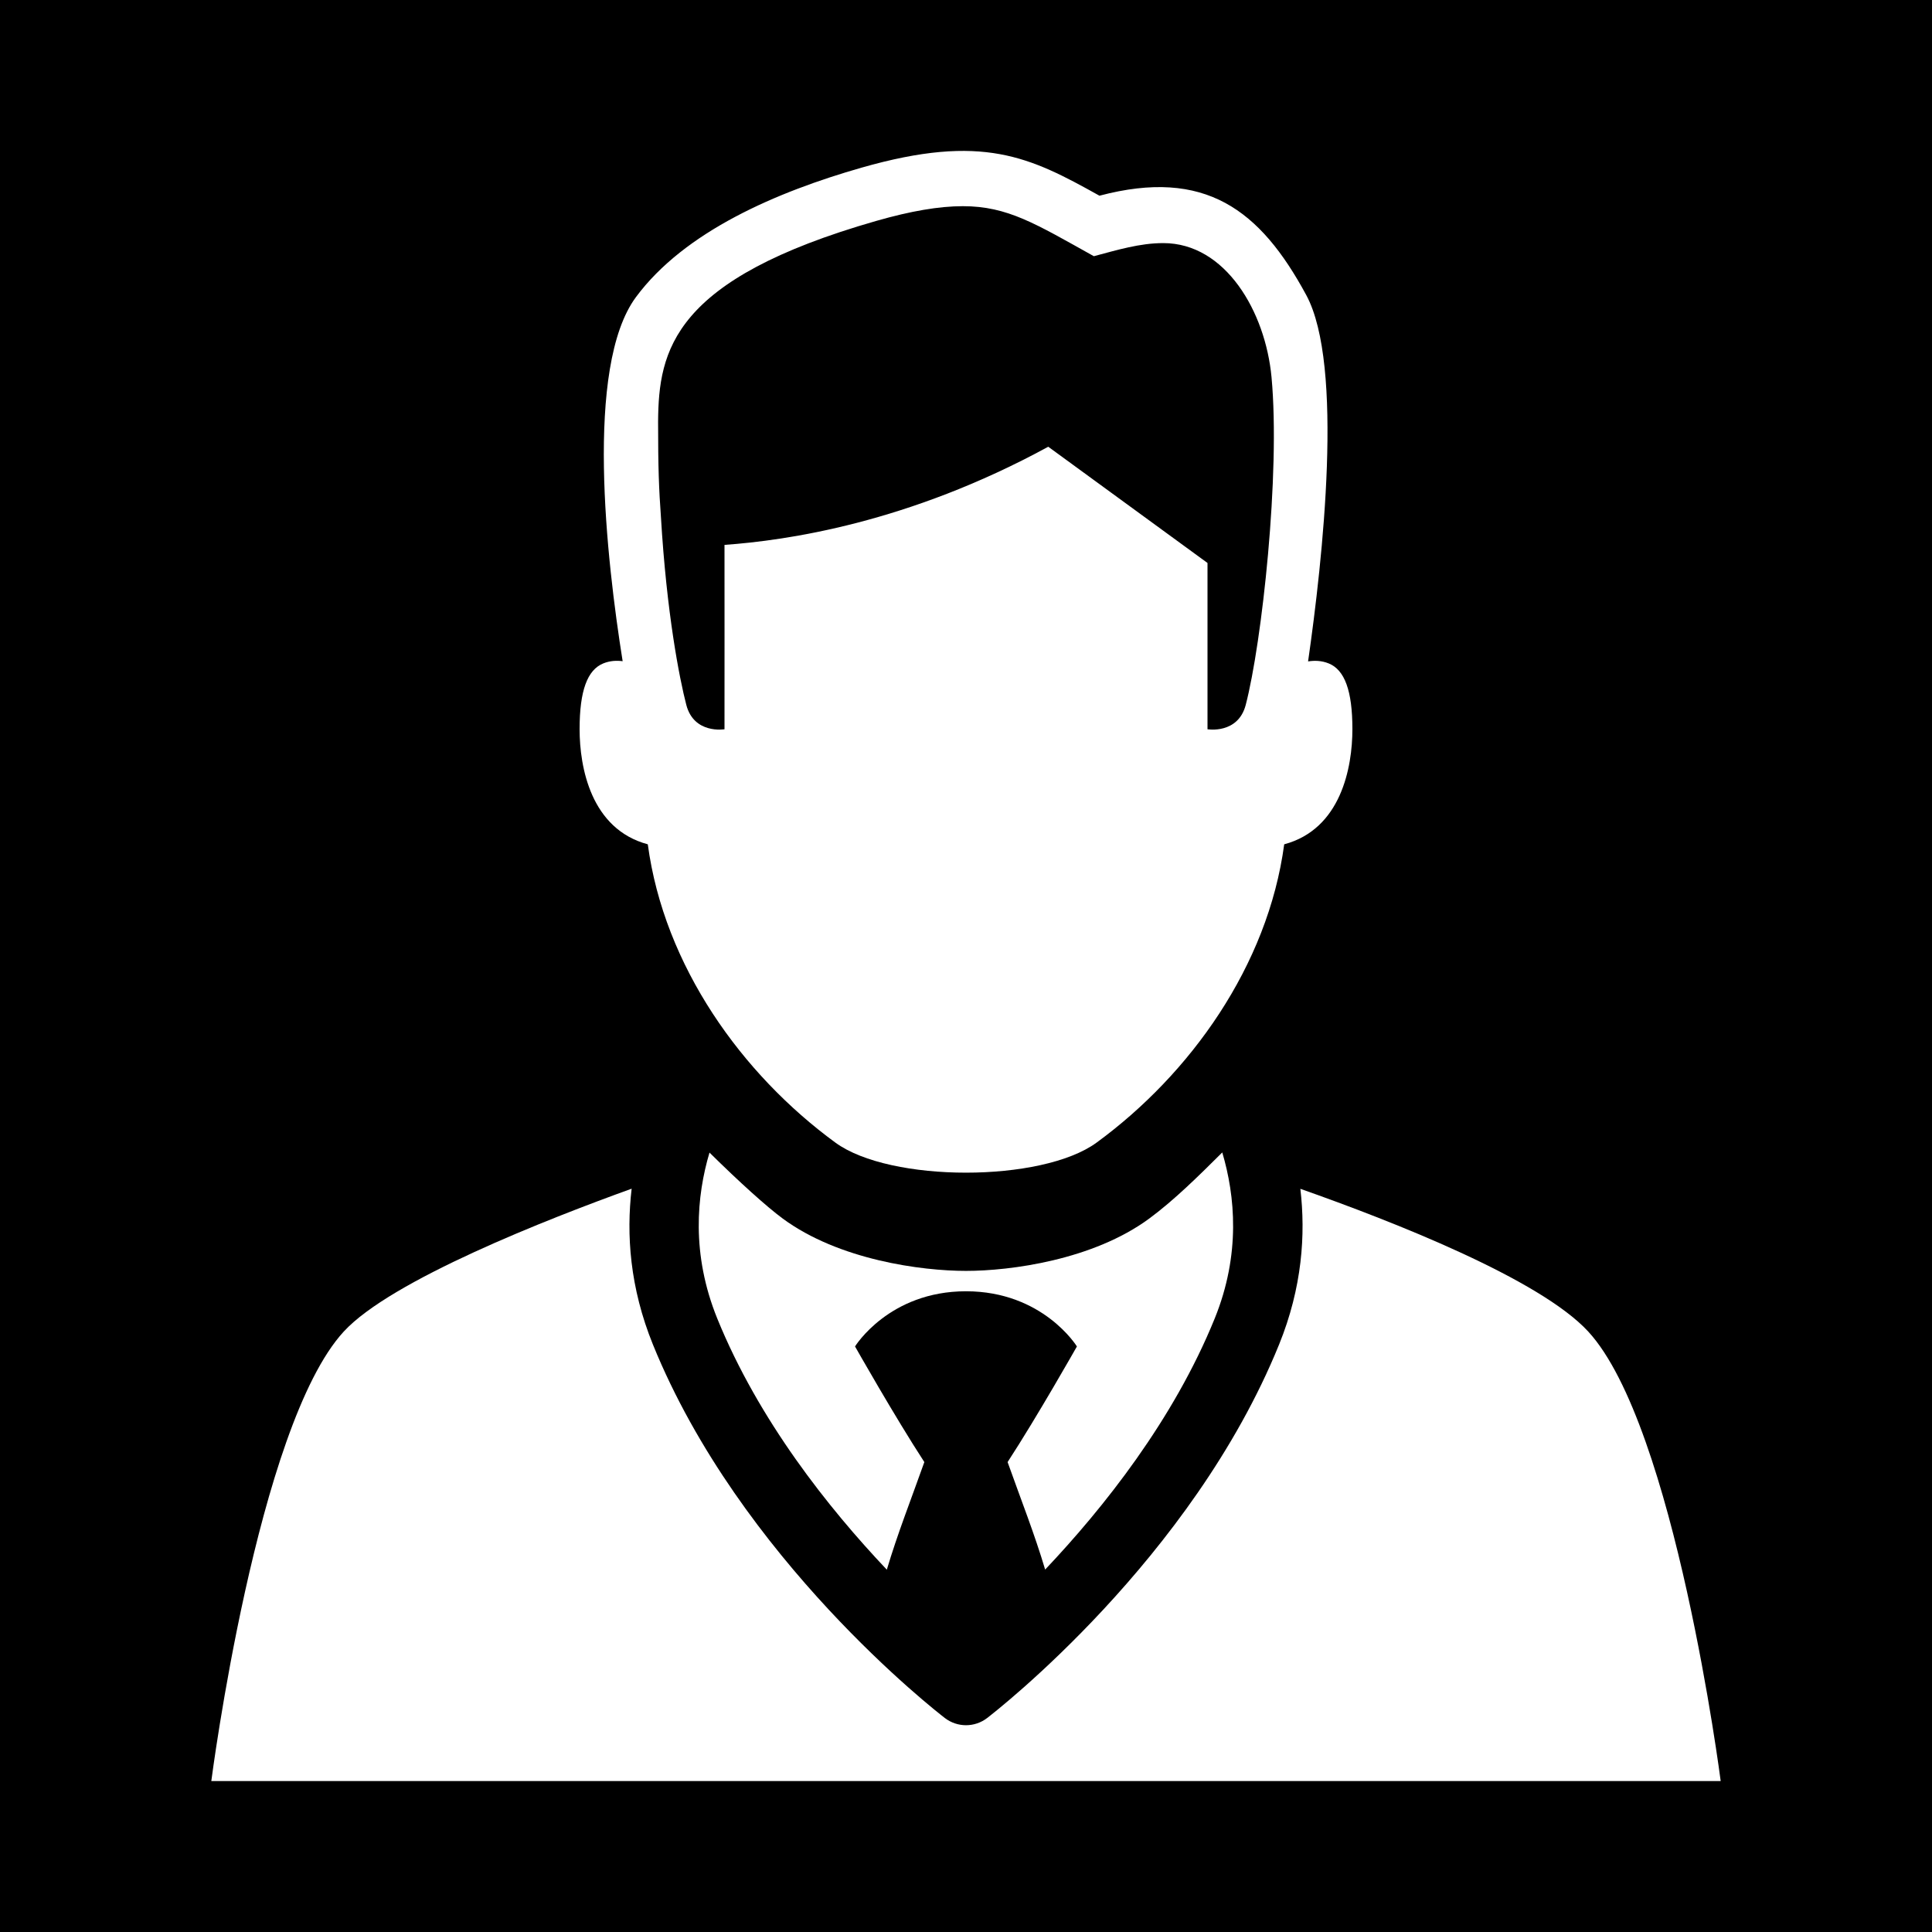 <?xml version="1.0" encoding="utf-8"?>
<!-- Generator: Adobe Illustrator 17.1.0, SVG Export Plug-In . SVG Version: 6.00 Build 0)  -->
<svg version="1.2" baseProfile="tiny" xmlns="http://www.w3.org/2000/svg" xmlns:xlink="http://www.w3.org/1999/xlink" x="0px"
	 y="0px" width="64px" height="64px" viewBox="0 0 64 64" xml:space="preserve">
<g id="_x36_4px_Boxes">
	<rect width="64" height="64"/>
</g>
<g id="Production_diap">
	<g>
		<path fill="#FFFFFF" d="M52.613,44.11c-1.6-1.74-6.472-3.65-9.537-4.729c0.178,1.512,0.062,3.269-0.706,5.161
			c-2.886,7.106-9.395,12.158-9.67,12.37c-0.206,0.158-0.453,0.238-0.7,0.238s-0.494-0.08-0.7-0.238
			c-0.275-0.212-6.784-5.265-9.67-12.37c-0.769-1.894-0.884-3.652-0.706-5.165
			c-2.767,0.998-7.972,3.031-9.537,4.733C8.514,47.234,7,59,7,59h25h25C57,59,55.486,47.234,52.613,44.11z"/>
		<path fill="#FFFFFF" d="M34.622,51.994c1.934-2.044,4.252-4.956,5.617-8.318c0.866-2.133,0.675-4.069,0.25-5.5
			c-0.787,0.784-1.606,1.591-2.416,2.188C36.206,41.741,33.467,42.1,32,42.1c-1.467,0-4.207-0.359-6.073-1.735
			c-0.531-0.392-1.432-1.205-2.424-2.184c-0.424,1.427-0.611,3.357,0.257,5.496
			c1.369,3.369,3.685,6.28,5.617,8.321c0.357-1.198,0.789-2.288,1.243-3.565
			c-0.978-1.5-2.296-3.83-2.296-3.83s1.122-1.828,3.675-1.828s3.675,1.828,3.675,1.828s-1.318,2.33-2.296,3.83
			C33.835,49.717,34.266,50.801,34.622,51.994z"/>
		<path fill="#FFFFFF" d="M21.459,27.969C22,32,24.578,35.586,27.673,37.85c1.815,1.328,6.838,1.328,8.653,0
			C39.422,35.586,42,32,42.541,27.969C44.423,27.465,44.8,25.424,44.8,24.151c0-1.273-0.258-1.961-0.784-2.174
			c-0.24-0.097-0.473-0.1-0.684-0.067c0.483-3.357,1.196-9.812-0.061-12.136
			c-1.528-2.826-3.348-4.217-6.85-3.291c-2.297-1.279-3.861-2.08-7.885-0.928
			c-2.796,0.8-5.857,2.107-7.47,4.288c-1.708,2.31-0.973,8.715-0.44,12.06c-0.2-0.026-0.418-0.017-0.641,0.073
			C19.458,22.19,19.2,22.878,19.2,24.151C19.2,25.424,19.577,27.465,21.459,27.969z M29.027,7.318
			c1.147-0.329,2.085-0.488,2.868-0.488c1.486,0,2.415,0.585,4.34,1.657c0.771-0.204,1.517-0.434,2.301-0.434
			c2.063,0,3.383,2.274,3.585,4.442c0.297,3.191-0.319,8.802-0.855,10.857C41.01,24.328,40,24.158,40,24.158
			c-0.002,0.001,0-5.509,0-5.509l-5.275-3.85C30.077,17.332,26.043,17.904,24,18.05c0,0,0.003,6.11,0,6.108
			c0,0-1.01,0.17-1.265-0.807c-0.225-0.863-0.653-3.04-0.841-6.23c-0.065-0.913-0.094-1.598-0.094-3.154
			C21.819,11.604,22.28,9.251,29.027,7.318z"/>
	</g>
</g>
</svg>
